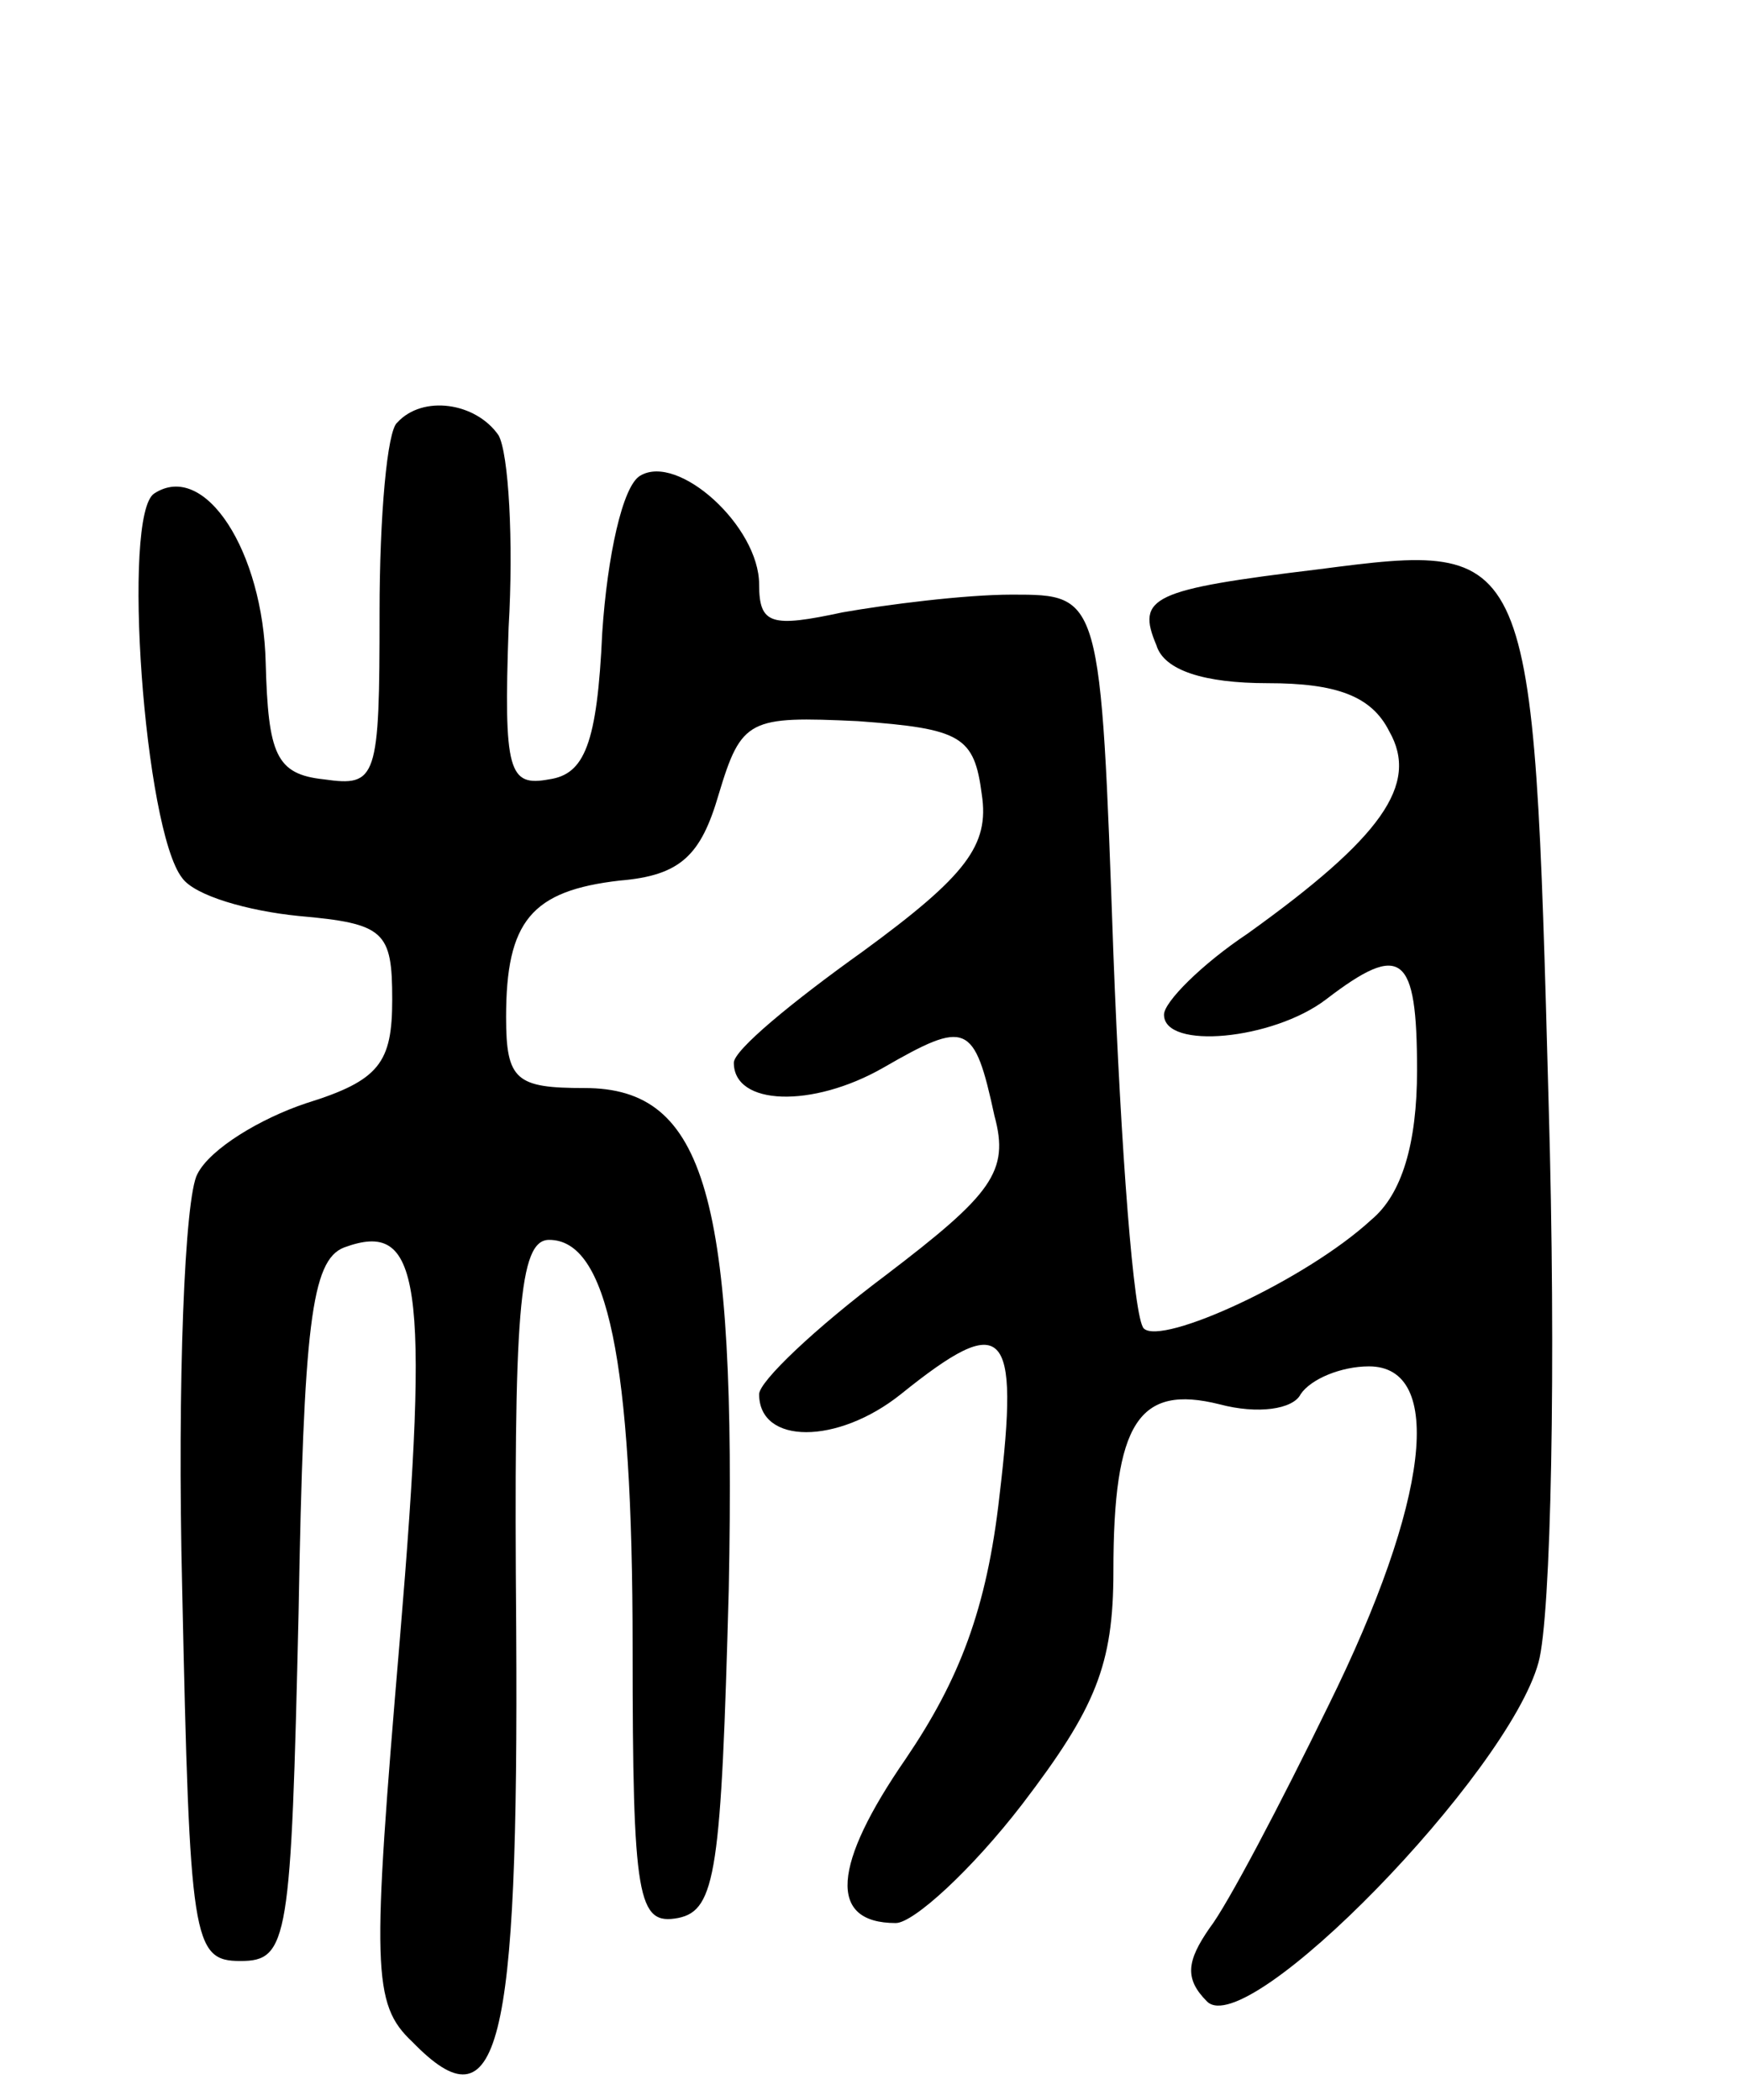 <svg version="1.0" xmlns="http://www.w3.org/2000/svg"
 width="69pt" height="83pt" viewBox="0 0 69 83"
 preserveAspectRatio="xMidYMid meet">
<g transform="translate(0,83) scale(0.1,-0.1)"
fill="#000000" stroke="none">
<path d="M157 663 c-4 -3 -7 -37 -7 -75 0 -66 -1 -69 -22 -66 -19 2 -22 10
-23 46 -1 44 -24 80 -44 67 -13 -8 -4 -133 11 -152 5 -7 26 -13 46 -15 34 -3
37 -6 37 -33 0 -25 -5 -32 -34 -41 -18 -6 -38 -18 -43 -28 -5 -9 -8 -82 -6
-164 3 -139 4 -147 23 -147 19 0 20 8 23 138 2 113 5 139 18 144 30 11 34 -12
22 -155 -11 -130 -11 -144 5 -159 34 -35 42 -4 41 163 -1 125 1 154 13 154 23
0 33 -47 33 -161 0 -100 2 -110 18 -107 15 3 17 19 20 130 3 155 -9 198 -57
198 -27 0 -31 3 -31 28 0 38 10 50 45 54 24 2 32 10 39 34 9 30 12 31 55 29
41 -3 46 -6 49 -29 3 -20 -6 -32 -47 -62 -28 -20 -51 -39 -51 -44 0 -17 31
-18 59 -2 33 19 36 18 44 -19 6 -22 -1 -31 -43 -63 -28 -21 -50 -42 -50 -47 0
-20 31 -20 56 0 41 33 47 27 39 -40 -5 -45 -16 -73 -37 -104 -29 -42 -31 -65
-4 -65 7 0 30 21 50 47 29 38 36 55 36 92 0 59 10 74 42 66 15 -4 29 -2 32 4
4 6 16 11 27 11 30 0 24 -53 -16 -134 -19 -39 -40 -79 -47 -88 -9 -13 -10 -20
-1 -29 16 -16 119 90 131 134 5 18 7 118 4 221 -6 222 -6 222 -91 211 -66 -8
-72 -11 -64 -30 3 -10 19 -15 44 -15 27 0 41 -5 48 -19 12 -21 -3 -42 -56 -80
-18 -12 -33 -27 -33 -32 0 -14 43 -10 64 6 30 23 36 18 36 -28 0 -29 -6 -49
-18 -59 -26 -24 -83 -50 -90 -43 -4 4 -9 70 -12 148 -5 142 -5 142 -40 142
-19 0 -50 -4 -67 -7 -28 -6 -33 -5 -33 11 0 23 -32 52 -47 43 -7 -4 -13 -32
-15 -62 -2 -44 -7 -56 -21 -58 -16 -3 -18 3 -16 60 2 34 0 69 -4 76 -9 13 -30
16 -40 5z"/>
</g>
</svg>
